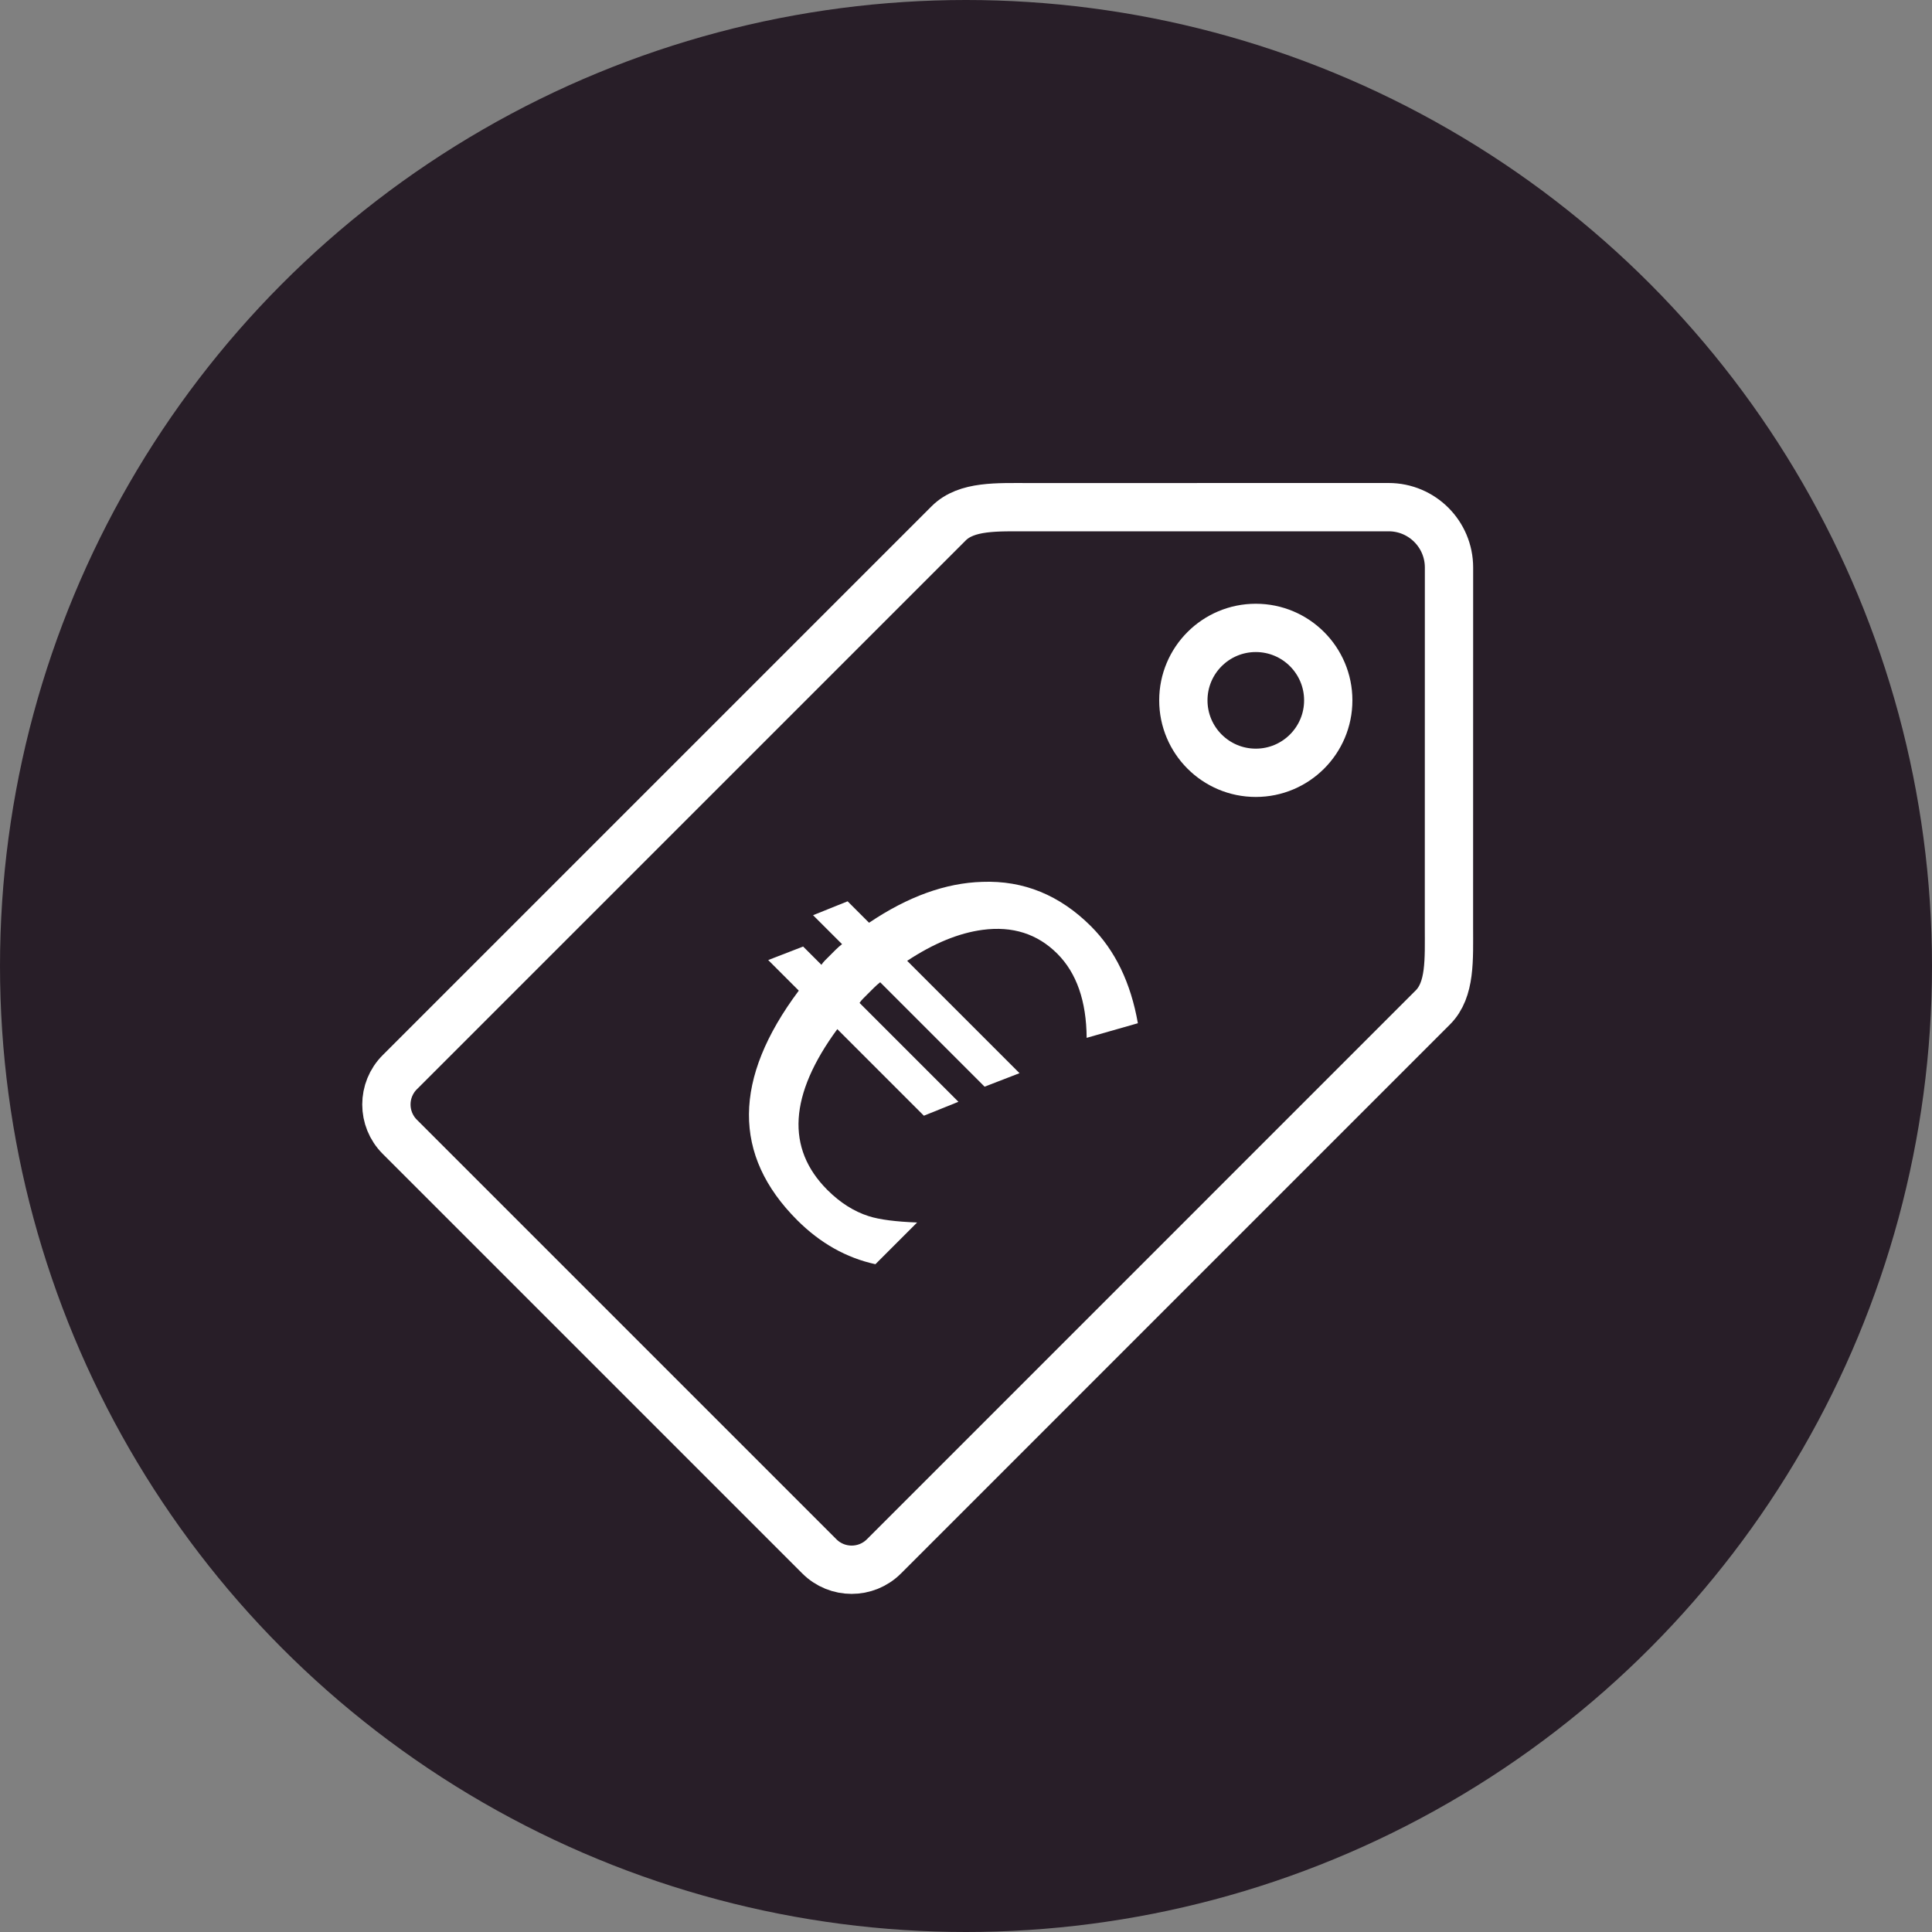 <?xml version="1.0" encoding="UTF-8" standalone="no"?>
<svg width="80px" height="80px" viewBox="0 0 80 80" version="1.1" xmlns="http://www.w3.org/2000/svg" xmlns:xlink="http://www.w3.org/1999/xlink" xmlns:sketch="http://www.bohemiancoding.com/sketch/ns">
    <rect x="0" y="0" width="80" height="80" fill="#808080" stroke="none"/>
    <!-- Generator: Sketch 3.4.4 (17249) - http://www.bohemiancoding.com/sketch -->
    <title>Oval 2 + price</title>
    <desc>Created with Sketch.</desc>
    <defs></defs>
    <g id="Page-1" stroke="none" stroke-width="1" fill="none" fill-rule="evenodd" sketch:type="MSPage">
        <g id="Oval-2-+-price" sketch:type="MSLayerGroup">
            <circle id="Oval-2" fill="#281E28" sketch:type="MSShapeGroup" cx="40" cy="40" r="40"></circle>
            <g id="price" transform="translate(13, 18)" sketch:type="MSShapeGroup">
                <rect id="Rectangle-path" x="0" y="0" width="50" height="50"></rect>
                <circle id="Oval" stroke="#FFFFFF" stroke-width="2" cx="39" cy="11" r="3"></circle>
                <path d="M47,5.5 C47,4.119 45.881,3 44.5,3 C44.344,3 29.624,3.002 29.624,3.002 C28.294,3.002 27.021,2.932 26.283,3.67 L3.554,26.398 C2.815,27.136 2.815,28.334 3.554,29.072 L20.928,46.446 C21.666,47.184 22.864,47.184 23.602,46.446 L46.33,23.717 C47.068,22.98 46.998,21.737 46.998,20.377 C46.998,20.377 47,5.656 47,5.5 L47,5.5 Z" id="Shape" stroke="#FFFFFF" stroke-width="2"></path>
                <path d="M31.996,24.975 C31.985,23.451 31.579,22.288 30.779,21.489 C29.957,20.667 28.926,20.339 27.688,20.503 C26.701,20.634 25.66,21.062 24.564,21.786 L29.216,26.438 L27.77,26.997 L23.446,22.673 C23.347,22.75 23.255,22.833 23.168,22.921 C23.08,23.009 22.998,23.091 22.921,23.167 C22.856,23.233 22.795,23.293 22.74,23.349 C22.685,23.404 22.635,23.462 22.592,23.529 L26.686,27.623 L25.256,28.199 L21.671,24.614 C19.676,27.333 19.539,29.552 21.26,31.273 C21.785,31.798 22.356,32.162 22.97,32.358 C23.42,32.502 24.088,32.587 24.976,32.621 L23.249,34.348 C22.044,34.085 20.964,33.477 20.01,32.524 C17.325,29.838 17.347,26.67 20.076,23.02 L18.81,21.754 L20.256,21.194 L21.013,21.951 C21.056,21.885 21.106,21.825 21.16,21.77 C21.214,21.715 21.27,21.66 21.325,21.605 L21.604,21.326 C21.692,21.238 21.779,21.162 21.868,21.096 L20.667,19.897 L22.098,19.321 L22.986,20.209 C24.597,19.124 26.158,18.56 27.672,18.516 C29.383,18.451 30.884,19.064 32.178,20.357 C33.175,21.355 33.822,22.692 34.117,24.37 L31.996,24.975 L31.996,24.975 Z" id="Shape" fill="#FFFFFF"></path>
            </g>
        </g>
    </g>
</svg>